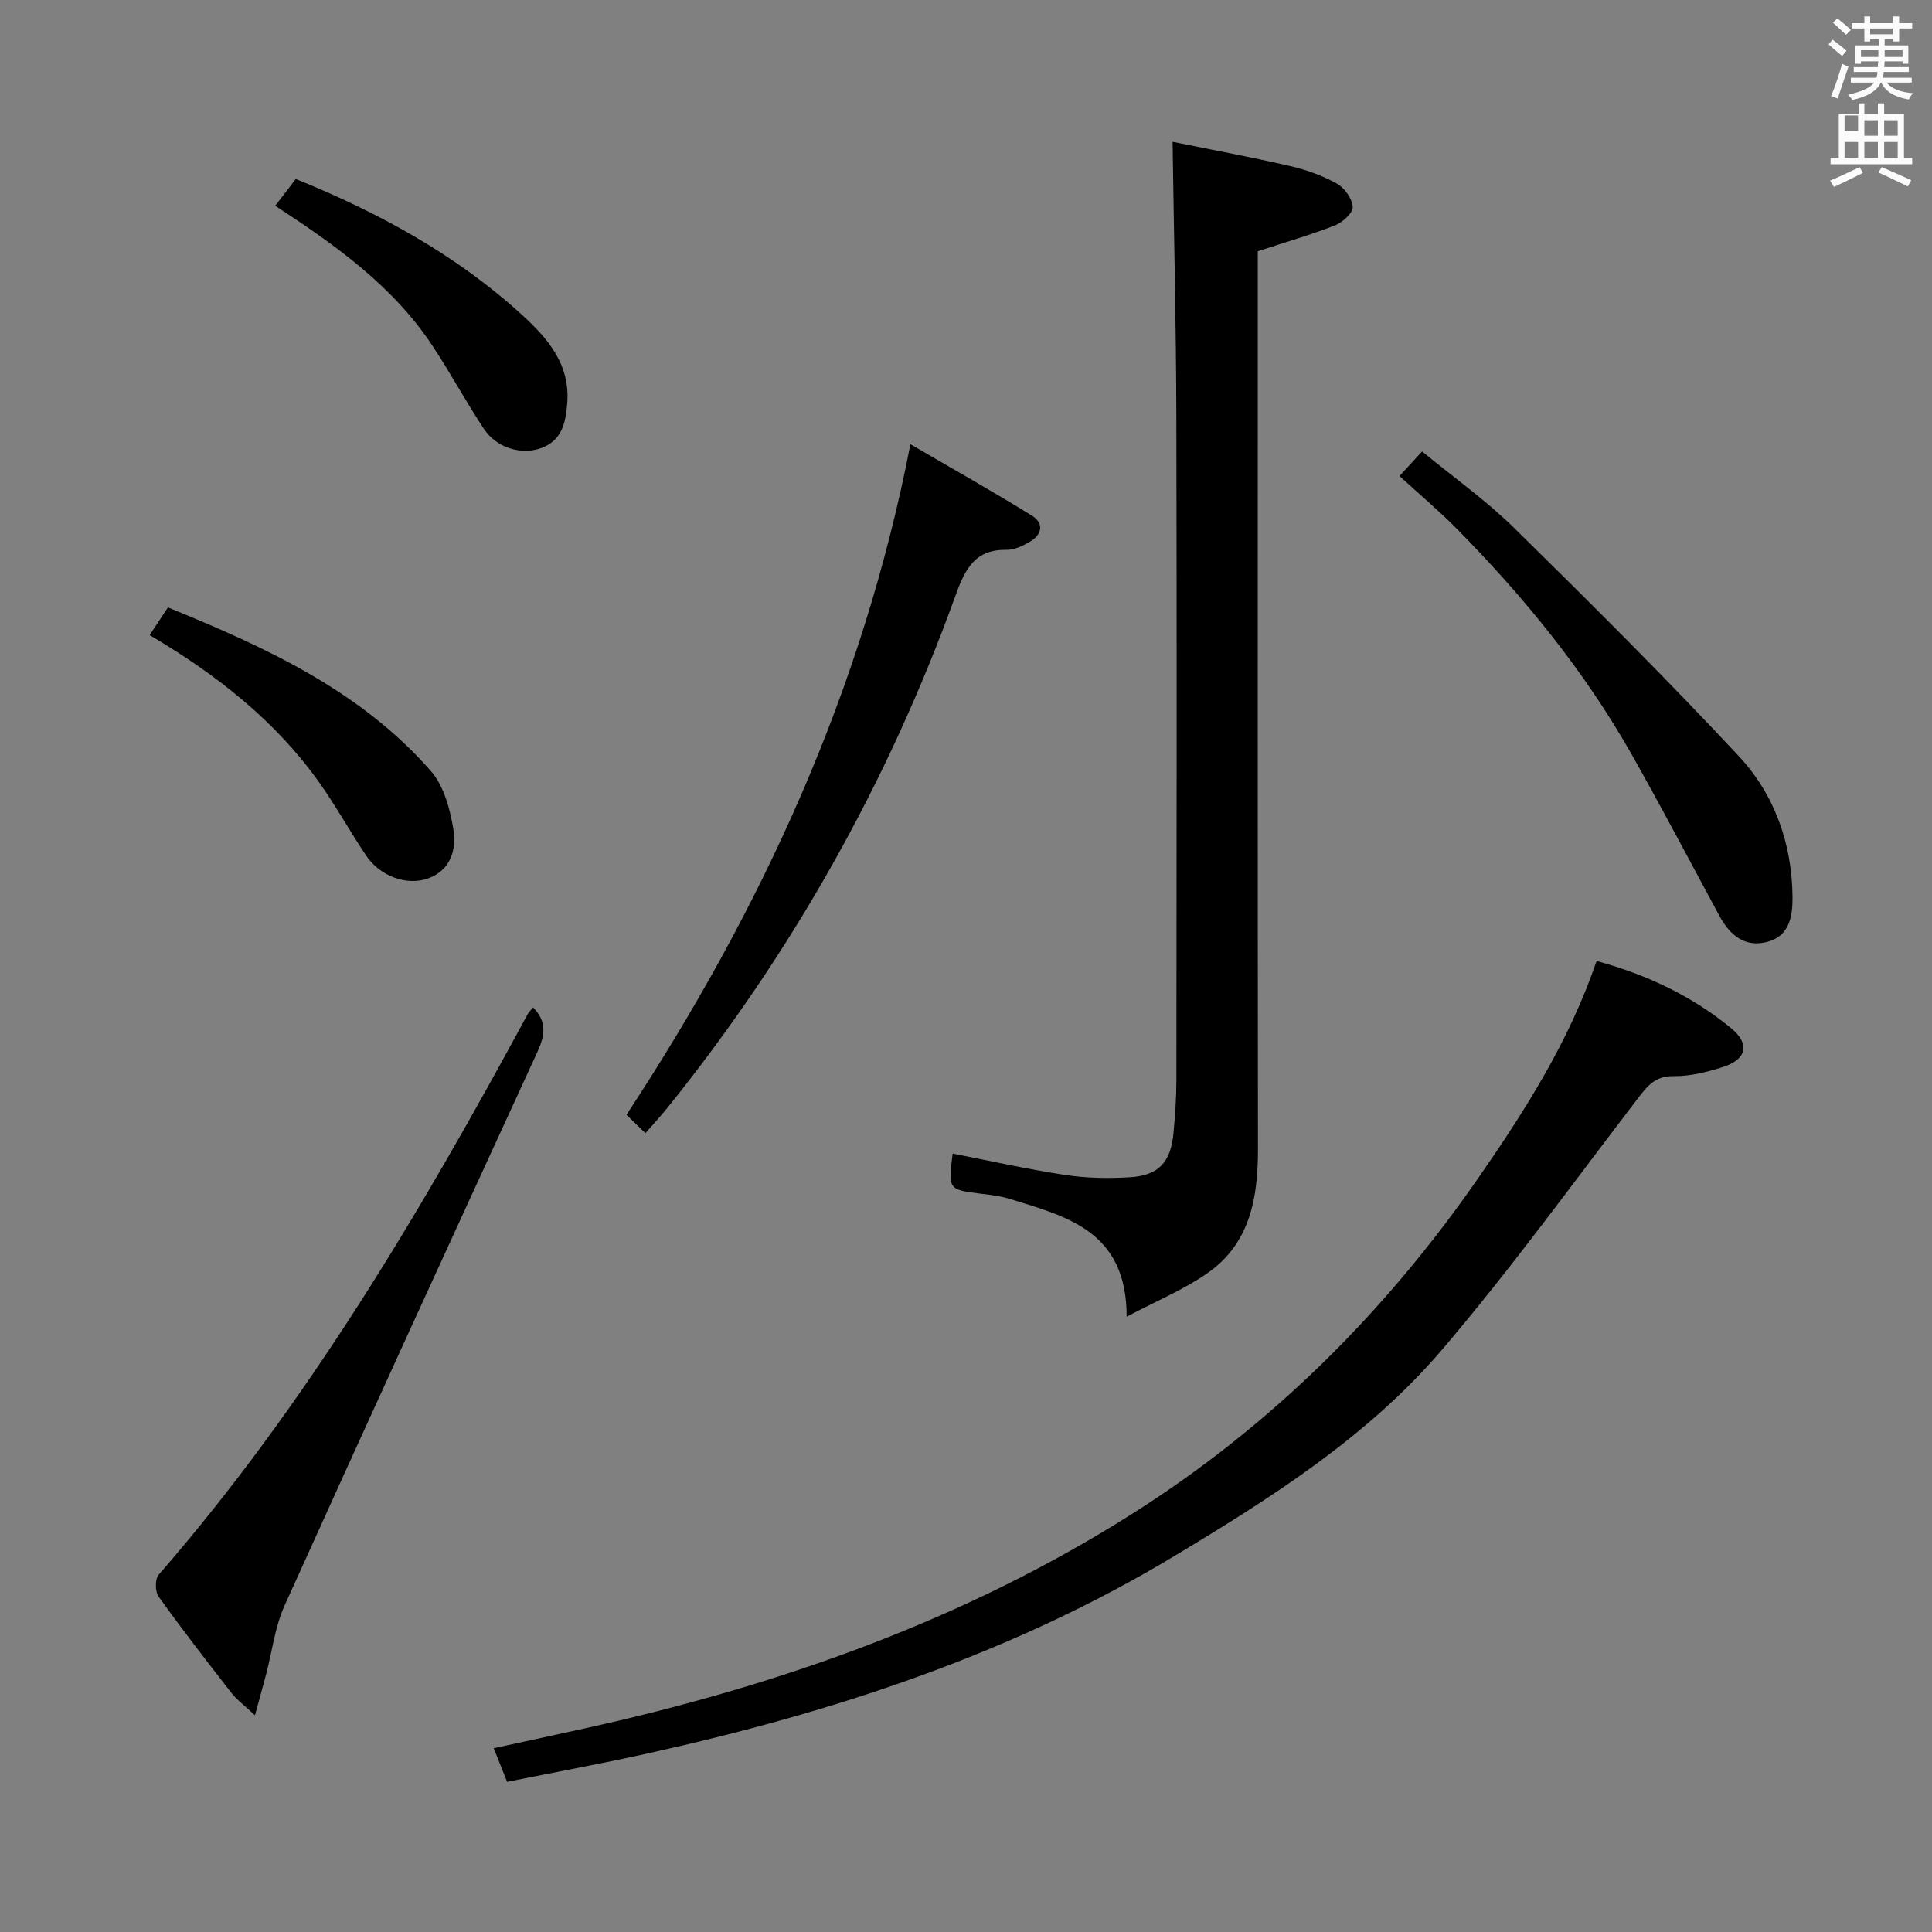 <svg enable-background="new 0 0 400 400" viewBox="0 0 400 400" xmlns="http://www.w3.org/2000/svg"><rect x="0" y="0" width="400" height="400" fill="#808080" stroke="none"/><path d="m378.6 9.2.8-1c.9.7 1.9 1.4 2.9 2.3l-.9 1.1c-1.1-.9-2-1.7-2.8-2.4zm.5 10.7c.9-2.1 1.6-4.3 2.3-6.7.4.2.8.4 1.3.6-.7 2.1-1.5 4.3-2.2 6.6zm.4-15.2.9-.9c1 .8 2 1.6 2.8 2.4l-1 1c-1-.9-1.9-1.8-2.7-2.5zm12.5-1.3h1.2v1.4h2.7v1.1h-2.7v2.7h-1.2v-.5h-1.8v1.3h4.9v3.8h-1.2v-.5h-3.7c0 .4-.1.9-.1 1.2h5.1v1h-5.2c0 .5-.1.9-.2 1.2h6v1h-5.2c1.1 1.3 2.9 2 5.5 2.2-.4.4-.7.8-.9 1.3-2.9-.5-4.8-1.6-5.7-3.5h-.1c-.8 1.7-2.7 2.9-5.9 3.6-.2-.4-.6-.8-.9-1.1 2.8-.6 4.6-1.4 5.4-2.5h-4.8v-1h5.3c.1-.3.2-.7.2-1.2h-4.9v-1h5c0-.4 0-.8.1-1.2h-3.6v.5h-1.2v-3.8h4.9v-1.3h-1.8v.5h-1.2v-2.7h-2.6v-1.1h2.6v-1.4h1.2v1.4h4.7v-1.4zm-6.7 8.4h3.6c0-.4 0-.9 0-1.4h-3.6zm1.9-4.7h4.7v-1.2h-4.7zm6.7 3.3h-3.7v1.4h3.7z" fill="#fafbfa"/><path d="m384.7 21.4h1.3v2.2h2.8v-2.2h1.3v2.2h4.1v9.1h1.7v1.3h-16.9v-1.3h1.7v-9.1h4.1v-2.2zm.3 13.2.7 1.2c-1.8.9-3.8 1.9-6 2.9-.2-.4-.5-.8-.8-1.3 2.4-1 4.4-2 6.1-2.8zm-3.1-7.5h2.8v-3.2h-2.8v4.2zm0 5.6h2.8v-3.3h-2.8zm4.1-4.6h2.8v-3.2h-2.8zm0 4.6h2.8v-3.3h-2.8zm3.6 1.9c2.1.9 4.1 1.8 6.1 2.7l-.7 1.3c-2.2-1.1-4.2-2-6.1-2.9zm3.3-9.7h-2.8v3.2h2.8zm-2.8 7.8h2.8v-3.3h-2.8z" fill="#fafbfa"/><g fill="#010000"><path d="m233.26 272.61c.01-17.79-12.42-20.72-24.12-24.37-1.88-.59-3.89-.83-5.86-1.07-6.98-.86-6.98-.83-6.04-8.34 7.76 1.51 15.47 3.25 23.27 4.43 4.4.67 8.97.75 13.43.48 5.96-.37 8.47-3.13 9.02-9.2.34-3.63.59-7.29.6-10.94.04-45.81.1-91.61-.01-137.42-.05-18.59-.5-37.18-.78-56.82 7.91 1.61 16.14 3.13 24.29 5.01 3.36.77 6.72 1.98 9.72 3.64 1.59.88 3.18 3.12 3.28 4.83.07 1.24-2.09 3.21-3.66 3.82-5.05 1.98-10.3 3.49-15.99 5.36v6.01c0 59.96-.04 119.93.04 179.89.01 10.08-1.63 19.48-10.41 25.64-4.89 3.43-10.55 5.75-16.78 9.05z"/><path d="m104.99 368.91c-1.05-2.64-1.78-4.47-2.77-6.96 6.38-1.39 12.46-2.69 18.53-4.03 40.33-8.89 78.88-22.42 113.94-44.68 28.61-18.16 52.17-41.62 71.46-69.47 9.68-13.97 18.74-28.22 24.41-44.81 10.41 2.84 19.77 7.25 27.89 13.95 3.91 3.23 3.18 6.42-1.68 7.98-3.29 1.06-6.83 1.96-10.24 1.91-3.84-.06-5.46 2.04-7.46 4.65-13.34 17.42-26.23 35.24-40.45 51.92-15.37 18.03-35.33 30.67-55.48 42.79-33.84 20.36-70.8 32.41-109.09 40.88-9.54 2.11-19.15 3.88-29.06 5.87z"/><path d="m110.36 208.57c2.94 2.94 2.45 5.83.92 9.18-17.55 38.17-35.06 76.35-52.35 114.63-2 4.42-2.58 9.48-3.83 14.24-.66 2.5-1.35 4.99-2.31 8.51-2.16-2.03-3.75-3.19-4.91-4.68-5.12-6.56-10.21-13.14-15.05-19.9-.73-1.03-.76-3.62.02-4.51 30.67-35.27 54.27-75.17 76.39-116.05.22-.42.6-.77 1.12-1.42z"/><path d="m133.63 234.61c-1.58-1.53-2.76-2.66-3.93-3.8 28.04-42.68 48.9-87.86 58.79-138.84 8.65 5.05 16.99 9.74 25.13 14.77 2.64 1.63 2.12 3.99-.5 5.48-1.41.81-3.1 1.64-4.65 1.61-6.52-.11-8.59 3.79-10.59 9.33-13.98 38.75-33.92 74.21-59.79 106.31-1.24 1.54-2.59 2.99-4.46 5.14z"/><path d="m289.75 98.56c1.88-2.04 2.97-3.23 4.68-5.09 6.43 5.29 13.2 10.08 19.04 15.82 15.76 15.49 31.44 31.09 46.51 47.24 7.4 7.93 11.04 18.1 11.14 29.17.04 3.93-.6 8.03-5.1 9.27-4.74 1.31-7.87-1.34-10.06-5.39-6-11.11-11.88-22.29-18.09-33.29-9.8-17.35-22.31-32.66-36.25-46.81-3.73-3.77-7.8-7.19-11.87-10.92z"/><path d="m30.98 131.49c1.36-2.06 2.45-3.7 3.79-5.73 20.18 8.23 39.77 17.16 54.41 33.84 2.71 3.08 4 7.9 4.69 12.12.68 4.13-.53 8.49-5.3 10.17-4.39 1.54-9.88-.49-12.72-4.69-3.35-4.95-6.23-10.22-9.68-15.09-9.1-12.83-21.19-22.36-35.19-30.62z"/><path d="m56.98 42.6c1.56-2.03 2.87-3.73 4.26-5.54 17.17 6.96 33.12 15.63 46.77 28.07 5.34 4.87 10.06 10.24 9.43 18.35-.32 4.03-1.07 7.68-5.34 9.27-4.12 1.54-9.3-.01-11.91-3.95-3.76-5.67-6.99-11.69-10.75-17.36-8.19-12.31-19.99-20.68-32.46-28.84z"/></g></svg>